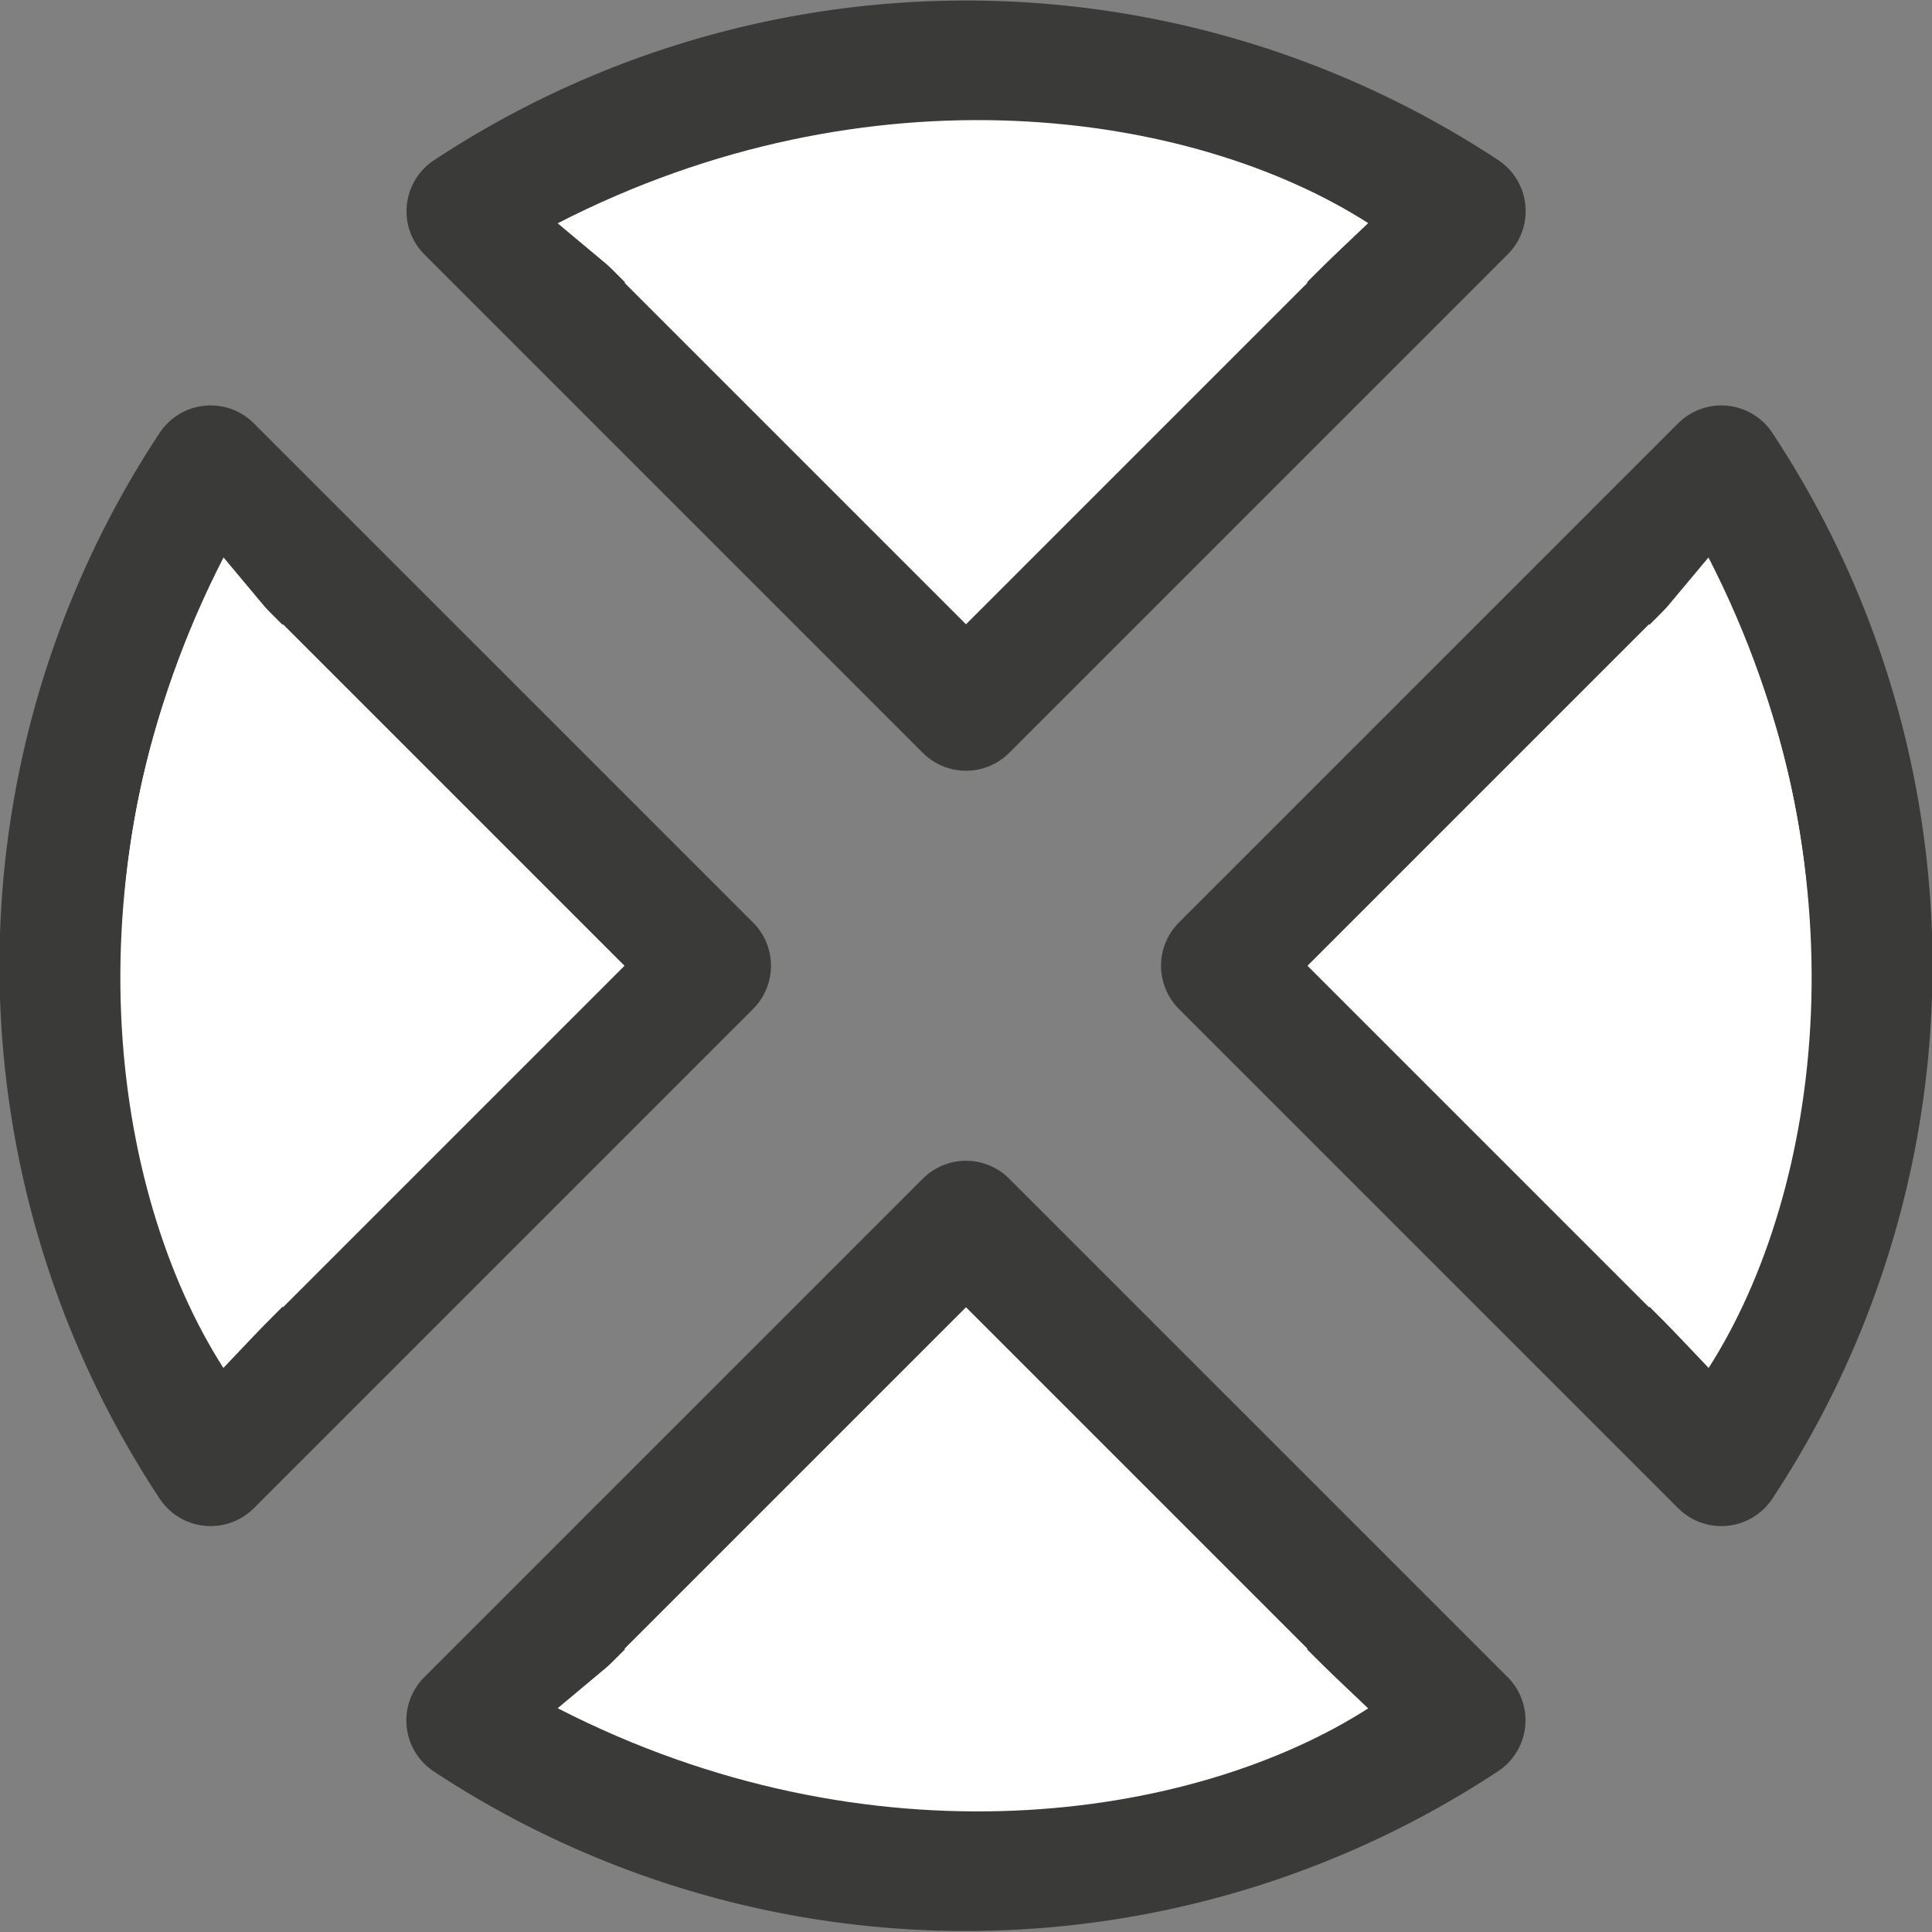 <svg viewBox="0 0 16 16" xmlns="http://www.w3.org/2000/svg"><rect x="0" y="0" width="16" height="16" fill="#808080" stroke="none"/>/&gt;<g fill="#fff" transform="matrix(.707 .707 -.707 .707 8 -3.314)"><path d="m9.5.652v5.848h5.848a7.5 7.5 0 0 0 -5.848-5.848zm-3 .008a7.5 7.5 0 0 0 -5.838 5.84h5.838v-5.84zm-5.848 8.84a7.5 7.5 0 0 0 5.848 5.848v-5.848zm8.848 0v5.84a7.5 7.5 0 0 0 5.838-5.84z" stroke="#3a3a38" stroke-linejoin="round" stroke-width="1.012"/><path d="m6.006 1.295c-1.692.371-3.857 1.983-4.746 4.748l.74-.066v.023h4v-1-3h-.012zm-1.006 1.41v2.295h-2.211c.591-1.205 1.404-1.908 2.211-2.295z"/><path d="m14.705 6.006c-.371-1.692-1.983-3.857-4.748-4.746l.066.74h-.023v4h1 3v-.012l.705.018zm-1.41-1.006h-2.295v-2.211c1.205.591 1.908 1.404 2.295 2.211z"/><path d="m6.006 14.705c-1.692-.371-3.857-1.983-4.746-4.748l.74.066v-.023h4v1 3h-.012l.018.705zm-1.006-1.41v-2.295h-2.211c.591 1.205 1.404 1.908 2.211 2.295z"/><path d="m14.705 9.994c-.371 1.692-1.983 3.857-4.748 4.746l.066-.74h-.023v-4h1 3v.012l.705-.018zm-1.41 1.006h-2.295v2.211c1.205-.591 1.908-1.404 2.295-2.211z"/></g></svg>